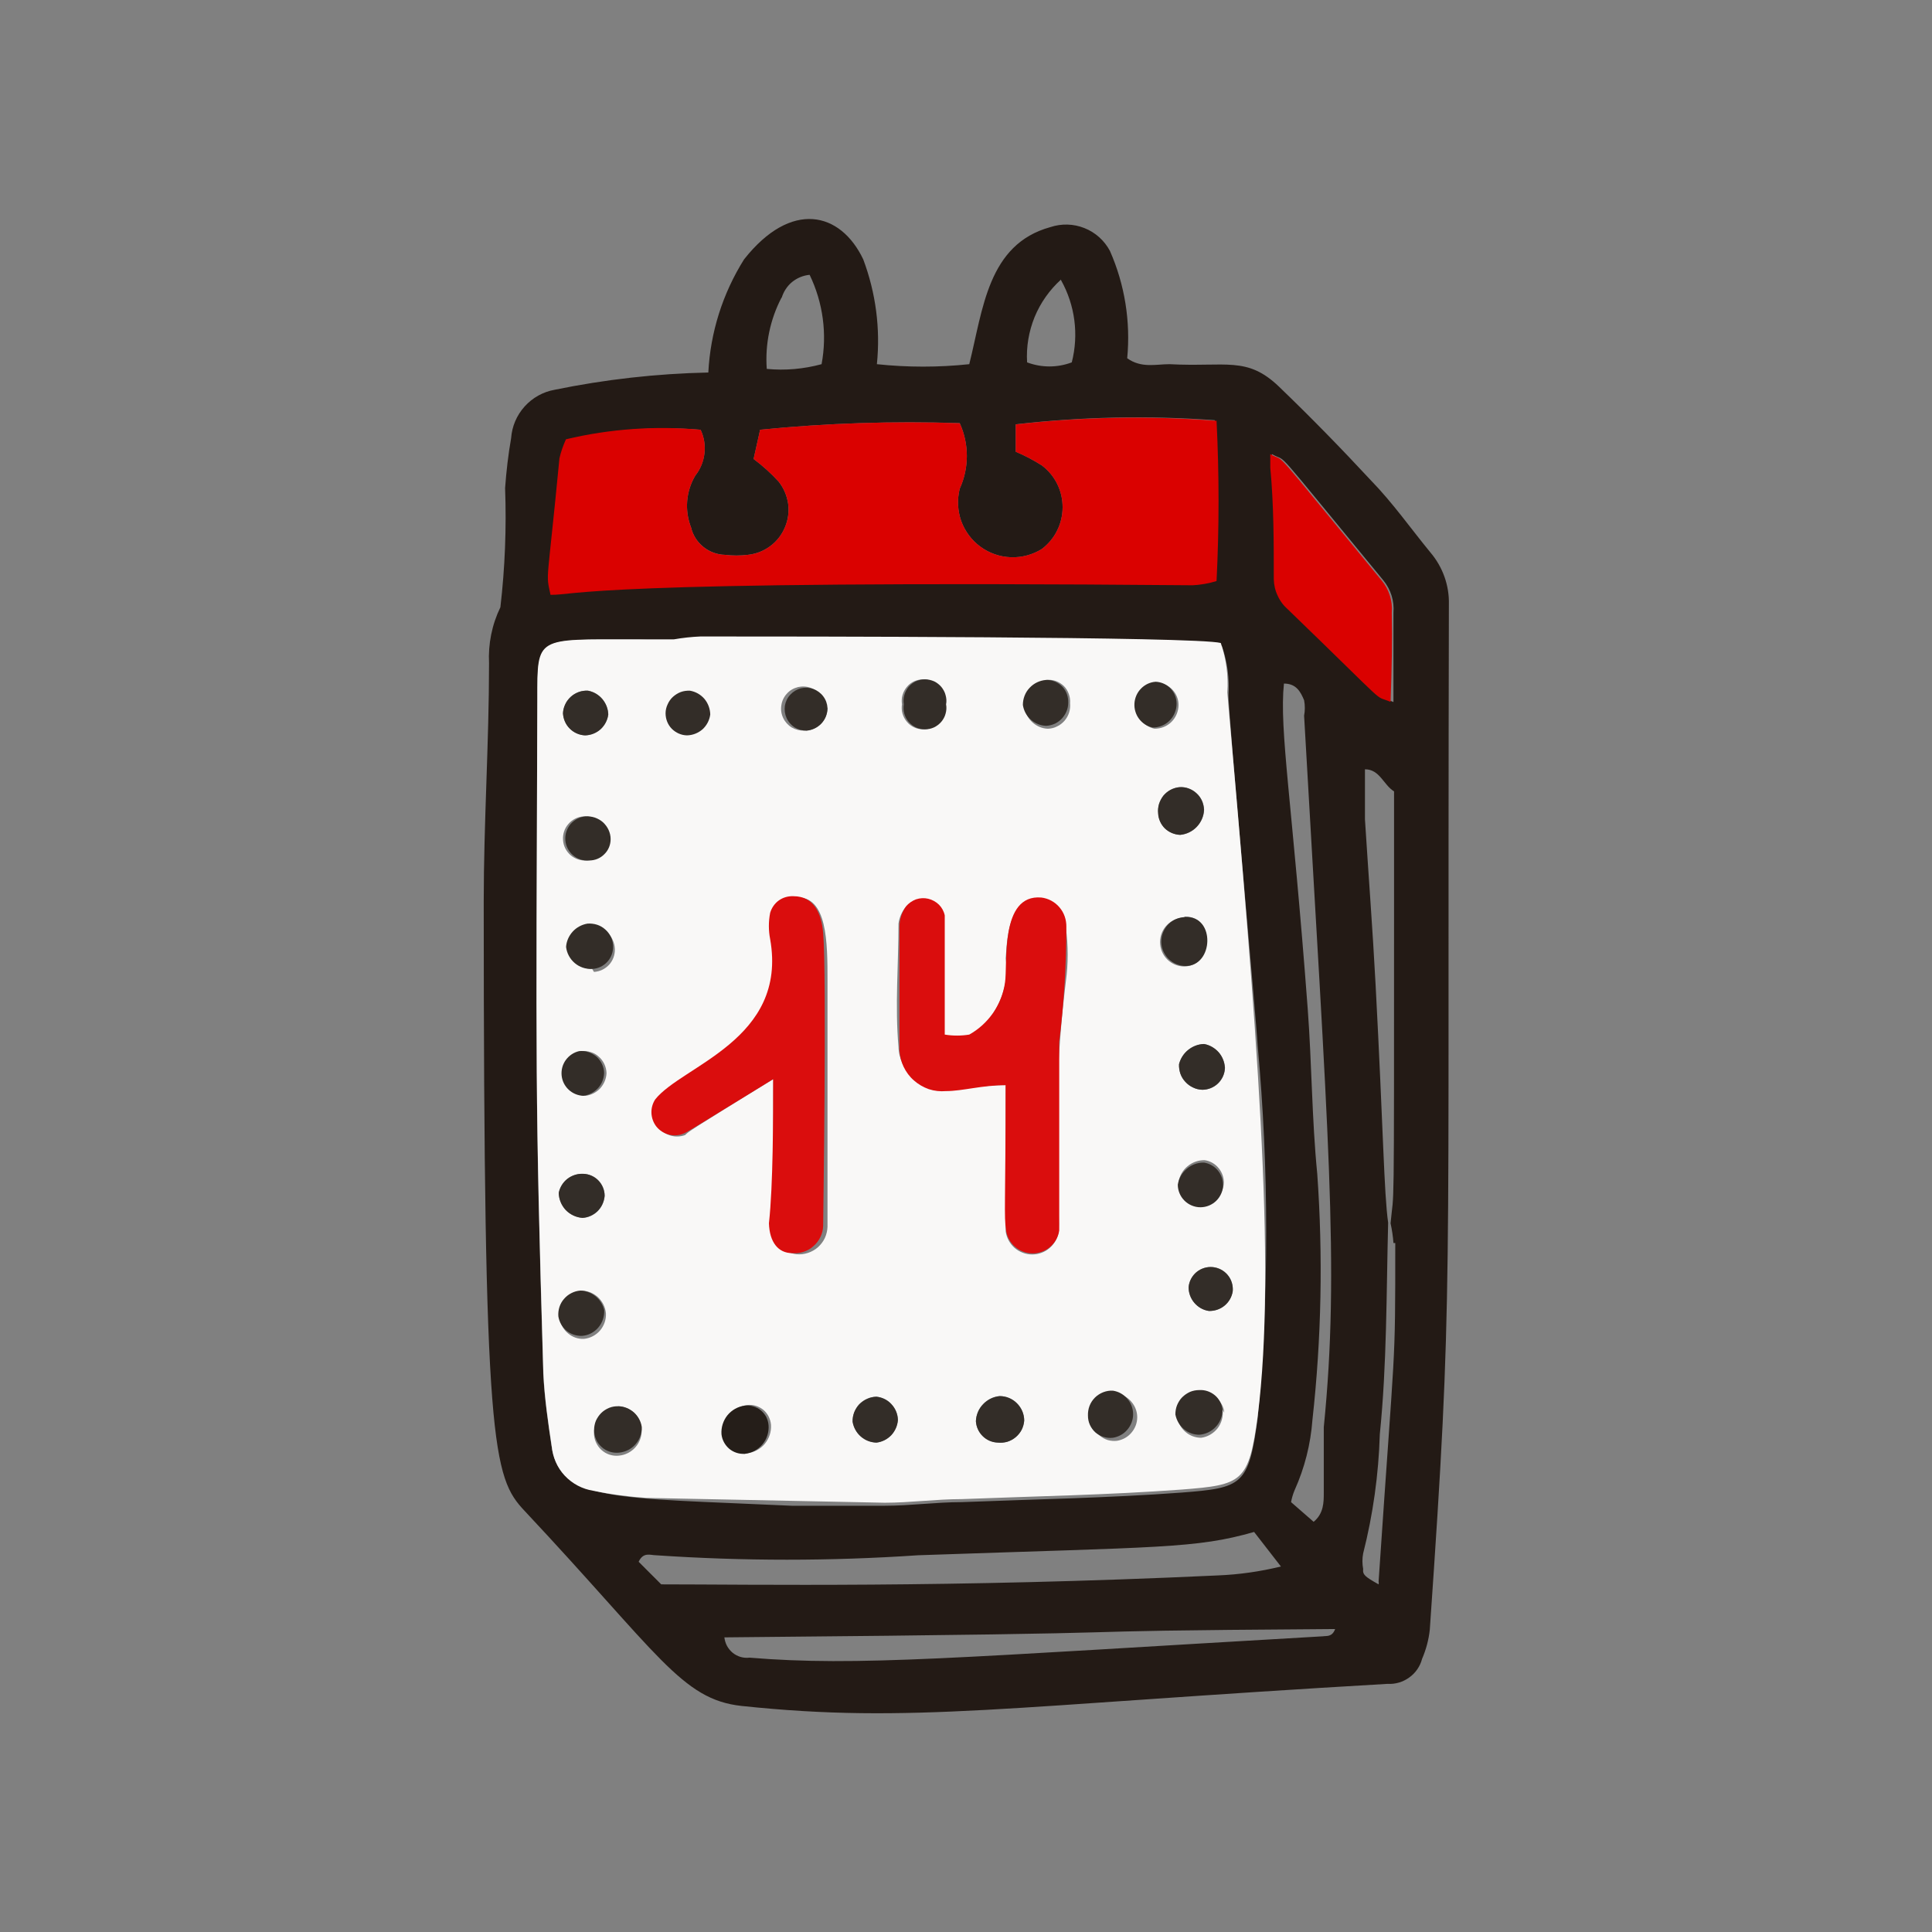 <svg width="16" height="16" viewBox="0 0 16 16" fill="none" xmlns="http://www.w3.org/2000/svg">
<rect x="0" y="0" width="16" height="16" fill="#808080" stroke="none"/>
<path d="M11.846 4.575C11.684 4.378 11.536 4.166 11.353 3.978C11.106 3.712 10.86 3.46 10.593 3.203C10.327 2.947 10.154 3.041 9.685 3.016C9.572 3.016 9.453 3.051 9.335 2.967C9.364 2.663 9.315 2.357 9.192 2.078C9.146 1.992 9.072 1.925 8.981 1.889C8.891 1.853 8.791 1.85 8.698 1.881C8.18 2.024 8.141 2.562 8.027 3.016C7.773 3.043 7.517 3.043 7.262 3.016C7.292 2.722 7.253 2.425 7.149 2.148C6.961 1.753 6.552 1.654 6.162 2.148C5.985 2.43 5.883 2.752 5.866 3.085C5.438 3.094 5.012 3.142 4.593 3.228C4.497 3.245 4.41 3.294 4.345 3.366C4.279 3.439 4.24 3.531 4.233 3.628C4.209 3.765 4.193 3.903 4.183 4.042C4.195 4.372 4.182 4.702 4.144 5.029C4.074 5.173 4.042 5.333 4.05 5.493C4.05 6.154 4.006 6.81 4.006 7.467C4.006 11.982 4.08 12.233 4.346 12.514C5.457 13.699 5.644 14.074 6.142 14.128C7.549 14.276 8.338 14.128 11.491 13.945C11.555 13.949 11.619 13.93 11.671 13.892C11.723 13.855 11.761 13.8 11.777 13.738C11.81 13.661 11.832 13.58 11.841 13.496C12.039 10.634 11.985 10.891 11.999 5.005C12.003 4.848 11.948 4.695 11.846 4.575ZM10.534 3.761C10.682 3.845 10.485 3.628 11.457 4.807C11.518 4.882 11.548 4.977 11.54 5.074C11.54 5.31 11.54 5.542 11.54 5.814C11.383 5.745 11.575 5.903 10.692 5.049C10.655 5.018 10.626 4.979 10.606 4.936C10.585 4.892 10.574 4.845 10.573 4.797C10.573 4.491 10.573 4.18 10.544 3.875C10.519 3.845 10.529 3.815 10.534 3.761ZM10.909 9.722C10.864 9.268 10.864 8.809 10.83 8.355C10.702 6.643 10.593 6.046 10.633 5.661C10.736 5.661 10.771 5.73 10.8 5.799C10.808 5.841 10.808 5.885 10.8 5.927C10.998 9.416 11.096 10.491 10.963 11.819C10.963 12.001 10.963 12.184 10.963 12.361C10.963 12.44 10.963 12.534 10.879 12.603L10.692 12.44C10.698 12.407 10.708 12.373 10.721 12.342C10.804 12.158 10.854 11.961 10.869 11.759C10.944 11.083 10.957 10.401 10.909 9.722ZM8.787 2.32C8.903 2.527 8.935 2.771 8.876 3.001C8.757 3.046 8.625 3.046 8.506 3.001C8.498 2.873 8.52 2.745 8.568 2.626C8.617 2.507 8.692 2.401 8.787 2.315V2.32ZM6.473 2.468C6.488 2.417 6.518 2.37 6.559 2.336C6.601 2.302 6.651 2.281 6.705 2.276C6.816 2.506 6.851 2.765 6.804 3.016C6.656 3.056 6.502 3.07 6.35 3.055C6.335 2.85 6.378 2.645 6.473 2.463V2.468ZM4.652 3.801C4.665 3.746 4.683 3.693 4.707 3.643C5.065 3.556 5.435 3.528 5.802 3.559C5.831 3.62 5.842 3.688 5.834 3.755C5.826 3.822 5.8 3.886 5.758 3.939C5.72 4.003 5.697 4.075 5.691 4.149C5.685 4.224 5.696 4.298 5.723 4.368C5.738 4.432 5.774 4.488 5.825 4.529C5.876 4.57 5.939 4.593 6.004 4.595C6.067 4.602 6.129 4.602 6.192 4.595C6.259 4.588 6.323 4.564 6.377 4.524C6.432 4.484 6.474 4.43 6.5 4.368C6.527 4.306 6.536 4.238 6.527 4.171C6.517 4.104 6.49 4.041 6.448 3.988C6.385 3.919 6.316 3.857 6.241 3.801L6.295 3.559C6.845 3.504 7.397 3.486 7.948 3.504C7.987 3.59 8.007 3.682 8.007 3.776C8.007 3.869 7.987 3.962 7.948 4.047C7.926 4.135 7.93 4.228 7.96 4.314C7.991 4.399 8.046 4.474 8.12 4.528C8.193 4.581 8.281 4.612 8.372 4.615C8.463 4.618 8.552 4.594 8.629 4.546C8.682 4.505 8.726 4.453 8.755 4.393C8.785 4.333 8.8 4.267 8.8 4.2C8.8 4.133 8.785 4.067 8.755 4.007C8.726 3.948 8.682 3.895 8.629 3.855C8.56 3.811 8.488 3.773 8.412 3.741V3.514C8.959 3.451 9.511 3.44 10.06 3.48C10.082 3.922 10.082 4.365 10.06 4.807C9.705 4.876 10.366 4.832 7.593 4.807C6.631 4.807 5.738 4.807 5.486 4.807C5.373 4.59 5.437 4.338 5.318 4.106C5.156 4.324 5.244 4.6 5.156 4.817C4.966 4.856 4.771 4.868 4.578 4.852C4.573 4.679 4.544 4.881 4.652 3.796V3.801ZM4.568 11.982C4.539 11.784 4.509 11.582 4.499 11.38C4.43 9.046 4.44 8.878 4.45 5.789C4.45 5.271 4.45 5.296 5.239 5.296H5.289C5.404 5.303 5.519 5.303 5.634 5.296H5.664C5.718 5.296 5.762 5.296 5.812 5.296C6.572 5.296 9.917 5.296 10.119 5.35C10.165 5.481 10.183 5.621 10.174 5.759C10.174 5.942 10.406 8.463 10.415 8.656C10.51 9.685 10.51 10.72 10.415 11.75C10.341 12.302 10.287 12.322 9.784 12.361C9.177 12.406 8.57 12.416 7.963 12.44C7.751 12.44 7.539 12.47 7.327 12.47C7.114 12.47 6.833 12.47 6.557 12.47C5.086 12.401 4.637 12.44 4.568 11.977V11.982ZM5.289 12.934C5.328 12.85 5.387 12.88 5.432 12.88C6.155 12.929 6.88 12.929 7.603 12.88C9.621 12.81 9.902 12.825 10.386 12.687L10.608 12.973C10.436 13.015 10.261 13.04 10.085 13.047C7.86 13.151 6.207 13.121 5.476 13.121L5.289 12.934ZM10.958 13.551C7.899 13.728 7.105 13.802 6.207 13.728C6.182 13.731 6.157 13.729 6.133 13.722C6.109 13.715 6.087 13.703 6.068 13.688C6.049 13.672 6.033 13.653 6.021 13.631C6.009 13.609 6.002 13.585 5.999 13.56C10.351 13.521 8.121 13.511 11.057 13.491C11.032 13.56 10.983 13.546 10.958 13.551ZM11.555 10.294C11.555 11.38 11.555 11.044 11.417 13.097C11.419 13.105 11.419 13.113 11.417 13.121C11.304 13.057 11.284 13.042 11.289 12.993C11.281 12.951 11.281 12.907 11.289 12.865C11.371 12.542 11.417 12.211 11.427 11.878C11.486 11.296 11.481 10.713 11.496 10.126C11.461 9.875 11.457 9.376 11.392 8.153C11.368 7.699 11.333 7.245 11.304 6.786C11.304 6.653 11.304 6.514 11.304 6.371C11.427 6.371 11.457 6.5 11.545 6.554C11.545 6.87 11.545 7.181 11.545 7.486C11.545 10.269 11.545 9.815 11.516 10.131C11.528 10.185 11.536 10.239 11.54 10.294H11.555Z" fill="#231A15"/>
<path d="M5.255 5.295C5.72 5.295 5.02 5.295 5.58 5.295C5.654 5.282 5.728 5.274 5.802 5.271C6.562 5.271 9.908 5.271 10.11 5.325C10.155 5.456 10.174 5.596 10.164 5.734C10.406 8.488 10.574 10.476 10.416 11.725C10.342 12.277 10.288 12.297 9.784 12.336C9.177 12.381 8.57 12.391 7.964 12.415C7.751 12.415 7.539 12.445 7.327 12.445L5.353 12.405C5.206 12.395 5.059 12.376 4.914 12.346C4.823 12.332 4.74 12.288 4.677 12.221C4.615 12.154 4.577 12.068 4.569 11.976C4.539 11.779 4.51 11.576 4.5 11.374C4.431 9.035 4.44 8.907 4.45 5.784C4.45 5.266 4.436 5.295 5.255 5.295ZM8.329 8.986C8.329 9.973 8.329 10.076 8.329 10.2C8.337 10.252 8.363 10.3 8.403 10.335C8.444 10.37 8.495 10.389 8.548 10.389C8.601 10.389 8.653 10.37 8.693 10.335C8.733 10.3 8.76 10.252 8.768 10.2C8.77 10.157 8.77 10.114 8.768 10.072C8.728 9.423 8.748 8.772 8.827 8.127C8.847 7.98 8.847 7.831 8.827 7.683C8.829 7.625 8.808 7.567 8.77 7.522C8.732 7.478 8.678 7.449 8.62 7.442C8.368 7.442 8.343 7.708 8.329 7.935C8.347 8.062 8.327 8.191 8.273 8.306C8.219 8.422 8.132 8.519 8.023 8.586C7.956 8.598 7.887 8.598 7.82 8.586V7.846C7.82 7.595 7.82 7.516 7.692 7.461C7.66 7.45 7.625 7.448 7.592 7.456C7.559 7.464 7.528 7.481 7.505 7.506C7.47 7.547 7.448 7.596 7.441 7.649C7.441 7.989 7.411 8.33 7.441 8.67C7.442 8.718 7.454 8.765 7.474 8.809C7.495 8.852 7.524 8.891 7.56 8.923C7.596 8.955 7.638 8.979 7.684 8.994C7.729 9.009 7.778 9.015 7.825 9.011C7.998 9.025 8.131 8.986 8.329 8.986ZM6.404 8.947C6.404 9.262 6.404 9.825 6.404 10.141C6.404 10.294 6.478 10.373 6.597 10.387C6.629 10.39 6.661 10.386 6.691 10.376C6.722 10.366 6.75 10.35 6.774 10.329C6.798 10.307 6.817 10.282 6.831 10.253C6.844 10.224 6.852 10.192 6.853 10.16C6.853 10.106 6.853 8.123 6.853 8.123C6.853 7.807 6.853 7.417 6.592 7.432C6.549 7.429 6.506 7.441 6.471 7.467C6.436 7.492 6.411 7.528 6.399 7.57C6.385 7.641 6.385 7.715 6.399 7.787C6.547 8.591 5.664 8.838 5.447 9.114C5.425 9.148 5.414 9.188 5.416 9.228C5.418 9.269 5.432 9.308 5.457 9.339C5.482 9.371 5.517 9.394 5.556 9.405C5.595 9.416 5.636 9.414 5.674 9.4C5.704 9.371 5.689 9.376 6.404 8.937V8.947ZM9.809 7.599C9.755 7.599 9.704 7.621 9.666 7.659C9.628 7.697 9.607 7.748 9.607 7.802C9.607 7.855 9.628 7.907 9.666 7.945C9.704 7.983 9.755 8.004 9.809 8.004C10.046 7.999 10.066 7.585 9.809 7.59V7.599ZM8.265 11.947C8.291 11.949 8.317 11.947 8.343 11.939C8.368 11.931 8.392 11.918 8.412 11.901C8.432 11.884 8.449 11.863 8.461 11.84C8.473 11.816 8.48 11.79 8.482 11.764C8.482 11.71 8.46 11.659 8.422 11.621C8.384 11.583 8.333 11.562 8.279 11.562C8.227 11.566 8.178 11.59 8.142 11.628C8.105 11.666 8.084 11.716 8.082 11.769C8.084 11.816 8.105 11.861 8.138 11.893C8.172 11.926 8.217 11.945 8.265 11.947ZM5.121 11.67C5.095 11.67 5.069 11.674 5.044 11.684C5.02 11.694 4.997 11.708 4.979 11.726C4.96 11.745 4.945 11.767 4.935 11.791C4.924 11.815 4.919 11.841 4.919 11.868C4.919 11.894 4.924 11.92 4.935 11.944C4.946 11.968 4.961 11.99 4.981 12.008C5 12.025 5.023 12.039 5.048 12.047C5.074 12.055 5.1 12.058 5.126 12.055C5.179 12.05 5.227 12.025 5.262 11.986C5.297 11.947 5.315 11.896 5.314 11.843C5.313 11.792 5.292 11.743 5.256 11.706C5.221 11.67 5.172 11.648 5.121 11.646V11.67ZM9.562 6.035C9.615 6.035 9.665 6.015 9.702 5.978C9.739 5.941 9.76 5.89 9.76 5.838C9.76 5.791 9.742 5.746 9.71 5.712C9.678 5.678 9.634 5.658 9.587 5.655C9.541 5.659 9.498 5.679 9.465 5.712C9.433 5.745 9.414 5.789 9.411 5.835C9.408 5.881 9.421 5.926 9.449 5.963C9.477 6 9.517 6.026 9.562 6.035ZM8.679 5.655C8.627 5.659 8.578 5.683 8.542 5.721C8.506 5.76 8.486 5.81 8.487 5.863C8.493 5.909 8.516 5.952 8.552 5.984C8.587 6.015 8.632 6.034 8.679 6.035C8.705 6.034 8.731 6.028 8.754 6.016C8.778 6.005 8.799 5.988 8.816 5.969C8.833 5.949 8.846 5.926 8.854 5.901C8.862 5.876 8.864 5.849 8.862 5.823C8.864 5.797 8.86 5.77 8.851 5.746C8.842 5.721 8.828 5.698 8.809 5.68C8.79 5.662 8.767 5.648 8.742 5.639C8.717 5.631 8.69 5.628 8.664 5.631L8.679 5.655ZM4.919 8.049C4.967 8.046 5.011 8.025 5.044 7.99C5.076 7.955 5.093 7.909 5.092 7.861C5.091 7.834 5.085 7.808 5.074 7.784C5.063 7.76 5.047 7.738 5.027 7.721C5.007 7.703 4.984 7.69 4.958 7.682C4.933 7.674 4.906 7.671 4.88 7.673C4.833 7.681 4.79 7.704 4.758 7.739C4.725 7.774 4.706 7.819 4.702 7.866C4.713 7.911 4.739 7.951 4.776 7.98C4.812 8.009 4.858 8.024 4.904 8.024L4.919 8.049ZM4.82 10.713C4.794 10.715 4.769 10.722 4.746 10.733C4.723 10.745 4.702 10.761 4.685 10.781C4.668 10.801 4.655 10.824 4.647 10.848C4.639 10.873 4.636 10.899 4.638 10.925C4.645 10.972 4.669 11.014 4.706 11.044C4.742 11.074 4.788 11.09 4.835 11.088C4.887 11.083 4.935 11.058 4.969 11.019C5.003 10.979 5.021 10.928 5.018 10.876C5.013 10.823 4.988 10.775 4.949 10.74C4.909 10.705 4.858 10.687 4.806 10.688L4.82 10.713ZM9.232 11.542C9.206 11.543 9.18 11.55 9.157 11.561C9.133 11.572 9.112 11.587 9.095 11.607C9.077 11.626 9.064 11.648 9.055 11.673C9.047 11.697 9.043 11.723 9.044 11.749C9.044 11.775 9.049 11.801 9.06 11.825C9.071 11.849 9.086 11.87 9.106 11.888C9.126 11.905 9.149 11.918 9.174 11.926C9.199 11.933 9.225 11.935 9.251 11.932C9.298 11.924 9.34 11.901 9.37 11.865C9.401 11.829 9.418 11.784 9.418 11.737C9.418 11.69 9.401 11.645 9.37 11.609C9.34 11.573 9.298 11.549 9.251 11.542H9.232ZM10.139 11.7C10.135 11.653 10.112 11.61 10.076 11.58C10.04 11.55 9.994 11.534 9.947 11.537C9.921 11.537 9.895 11.542 9.87 11.553C9.846 11.563 9.824 11.578 9.806 11.597C9.787 11.615 9.773 11.638 9.763 11.662C9.754 11.687 9.749 11.713 9.75 11.739C9.758 11.786 9.782 11.828 9.818 11.859C9.854 11.89 9.9 11.907 9.947 11.907C10.001 11.9 10.05 11.871 10.084 11.828C10.117 11.784 10.132 11.729 10.125 11.675L10.139 11.7ZM7.258 11.947C7.305 11.941 7.348 11.919 7.381 11.885C7.413 11.851 7.432 11.806 7.436 11.759C7.435 11.711 7.416 11.665 7.383 11.629C7.351 11.594 7.306 11.571 7.258 11.567C7.231 11.567 7.205 11.573 7.181 11.584C7.157 11.595 7.135 11.61 7.116 11.629C7.098 11.649 7.084 11.671 7.074 11.696C7.064 11.721 7.06 11.747 7.061 11.774C7.069 11.821 7.092 11.864 7.128 11.895C7.164 11.927 7.21 11.945 7.258 11.947ZM9.972 8.646C9.924 8.647 9.878 8.665 9.84 8.695C9.803 8.725 9.776 8.767 9.765 8.813C9.763 8.84 9.767 8.866 9.776 8.892C9.785 8.917 9.799 8.94 9.817 8.959C9.835 8.979 9.856 8.995 9.88 9.006C9.904 9.018 9.93 9.024 9.957 9.025C10.006 9.025 10.053 9.006 10.088 8.972C10.123 8.938 10.143 8.892 10.145 8.843C10.142 8.795 10.124 8.75 10.092 8.714C10.061 8.679 10.018 8.654 9.972 8.646ZM4.85 9.075C4.896 9.069 4.939 9.047 4.971 9.013C5.002 8.978 5.021 8.934 5.023 8.887C5.022 8.861 5.016 8.836 5.005 8.812C4.994 8.789 4.979 8.768 4.959 8.751C4.94 8.733 4.917 8.72 4.892 8.713C4.867 8.705 4.841 8.702 4.815 8.705C4.771 8.715 4.732 8.741 4.706 8.778C4.679 8.814 4.667 8.86 4.671 8.905C4.675 8.95 4.696 8.992 4.729 9.024C4.761 9.055 4.805 9.073 4.85 9.075ZM6.187 12.035C6.244 12.029 6.297 12.001 6.334 11.957C6.37 11.913 6.389 11.856 6.385 11.799C6.383 11.775 6.376 11.752 6.365 11.73C6.354 11.709 6.339 11.69 6.321 11.675C6.302 11.66 6.281 11.649 6.258 11.642C6.235 11.635 6.211 11.633 6.187 11.636C6.131 11.643 6.08 11.672 6.044 11.716C6.008 11.76 5.99 11.816 5.995 11.873C5.998 11.917 6.018 11.958 6.05 11.989C6.081 12.02 6.123 12.038 6.167 12.04L6.187 12.035ZM10.135 9.805C10.138 9.758 10.123 9.712 10.094 9.676C10.065 9.639 10.023 9.615 9.977 9.608C9.925 9.607 9.874 9.625 9.834 9.659C9.794 9.692 9.768 9.739 9.76 9.79C9.76 9.84 9.779 9.888 9.815 9.923C9.85 9.958 9.897 9.978 9.947 9.978C9.997 9.978 10.044 9.958 10.08 9.923C10.115 9.888 10.135 9.84 10.135 9.79V9.805ZM9.774 6.914C9.827 6.909 9.876 6.885 9.912 6.847C9.948 6.809 9.97 6.759 9.972 6.706C9.971 6.681 9.965 6.655 9.955 6.632C9.944 6.608 9.929 6.587 9.91 6.57C9.891 6.552 9.869 6.539 9.845 6.53C9.821 6.521 9.795 6.518 9.769 6.519C9.743 6.521 9.718 6.529 9.695 6.541C9.672 6.553 9.652 6.57 9.635 6.59C9.619 6.611 9.607 6.634 9.599 6.659C9.592 6.684 9.589 6.71 9.592 6.736C9.594 6.783 9.614 6.828 9.648 6.861C9.682 6.893 9.727 6.912 9.774 6.914ZM5.008 9.904C5.008 9.856 4.989 9.81 4.956 9.776C4.923 9.742 4.878 9.723 4.83 9.721C4.783 9.719 4.737 9.734 4.7 9.763C4.663 9.792 4.637 9.833 4.628 9.879C4.629 9.932 4.65 9.983 4.686 10.021C4.723 10.059 4.773 10.083 4.825 10.086C4.873 10.083 4.917 10.063 4.951 10.029C4.984 9.996 5.004 9.951 5.008 9.904ZM9.843 10.659C9.843 10.706 9.86 10.752 9.89 10.789C9.921 10.825 9.964 10.849 10.011 10.856C10.058 10.858 10.104 10.842 10.141 10.812C10.177 10.782 10.201 10.74 10.209 10.693C10.213 10.645 10.198 10.597 10.167 10.559C10.136 10.522 10.092 10.498 10.043 10.493C9.995 10.489 9.947 10.504 9.909 10.535C9.872 10.566 9.848 10.61 9.843 10.659ZM5.038 5.917C5.036 5.87 5.019 5.825 4.988 5.789C4.958 5.753 4.916 5.728 4.87 5.72C4.844 5.718 4.818 5.722 4.793 5.731C4.769 5.739 4.746 5.753 4.727 5.77C4.708 5.788 4.692 5.809 4.681 5.832C4.67 5.856 4.664 5.881 4.663 5.907C4.665 5.955 4.685 6 4.719 6.033C4.752 6.067 4.797 6.087 4.845 6.09C4.893 6.089 4.938 6.071 4.974 6.039C5.009 6.007 5.032 5.964 5.038 5.917ZM6.834 5.863C6.833 5.826 6.821 5.791 6.8 5.762C6.779 5.732 6.749 5.71 6.715 5.697C6.681 5.684 6.644 5.682 6.609 5.69C6.573 5.699 6.541 5.717 6.517 5.744C6.492 5.771 6.476 5.804 6.471 5.84C6.465 5.876 6.47 5.913 6.486 5.946C6.501 5.978 6.526 6.006 6.557 6.025C6.589 6.043 6.625 6.052 6.661 6.05C6.686 6.051 6.711 6.046 6.734 6.037C6.757 6.028 6.779 6.014 6.797 5.997C6.815 5.979 6.829 5.959 6.839 5.936C6.848 5.912 6.853 5.888 6.853 5.863H6.834ZM4.86 7.126C4.907 7.126 4.952 7.107 4.985 7.074C5.019 7.04 5.038 6.995 5.038 6.948C5.037 6.922 5.031 6.896 5.02 6.872C5.009 6.849 4.994 6.827 4.974 6.81C4.955 6.792 4.932 6.779 4.907 6.77C4.883 6.762 4.856 6.759 4.83 6.761C4.782 6.765 4.737 6.788 4.706 6.825C4.674 6.862 4.659 6.91 4.663 6.958C4.666 7.006 4.689 7.051 4.726 7.083C4.763 7.114 4.811 7.13 4.86 7.126ZM7.82 5.833C7.825 5.808 7.823 5.781 7.817 5.757C7.81 5.732 7.798 5.709 7.781 5.689C7.764 5.669 7.743 5.653 7.72 5.642C7.697 5.632 7.671 5.626 7.645 5.626C7.619 5.626 7.594 5.632 7.571 5.642C7.547 5.653 7.526 5.669 7.51 5.689C7.493 5.709 7.481 5.732 7.474 5.757C7.467 5.781 7.466 5.808 7.47 5.833C7.466 5.858 7.467 5.885 7.474 5.909C7.481 5.934 7.493 5.957 7.51 5.977C7.526 5.997 7.547 6.013 7.571 6.024C7.594 6.035 7.619 6.04 7.645 6.04C7.671 6.04 7.697 6.035 7.72 6.024C7.743 6.013 7.764 5.997 7.781 5.977C7.798 5.957 7.81 5.934 7.817 5.909C7.823 5.885 7.825 5.858 7.82 5.833Z" fill="#F9F8F7"/>
<path d="M10.075 3.485C10.097 3.927 10.097 4.37 10.075 4.812C10.011 4.832 9.945 4.843 9.878 4.847C4.835 4.803 4.766 4.931 4.559 4.926C4.519 4.733 4.529 4.881 4.633 3.796C4.645 3.742 4.664 3.689 4.687 3.638C5.052 3.551 5.428 3.525 5.802 3.559C5.831 3.62 5.842 3.688 5.834 3.755C5.827 3.823 5.8 3.886 5.758 3.939C5.72 4.003 5.697 4.075 5.691 4.15C5.685 4.224 5.696 4.299 5.723 4.368C5.738 4.432 5.774 4.489 5.825 4.53C5.876 4.571 5.939 4.594 6.004 4.595C6.067 4.603 6.129 4.603 6.192 4.595C6.259 4.589 6.323 4.564 6.377 4.524C6.432 4.484 6.474 4.43 6.5 4.368C6.527 4.306 6.536 4.238 6.527 4.171C6.517 4.104 6.49 4.041 6.448 3.988C6.385 3.92 6.316 3.857 6.241 3.801L6.295 3.559C6.845 3.504 7.397 3.486 7.948 3.505C7.987 3.59 8.007 3.683 8.007 3.776C8.007 3.87 7.987 3.962 7.948 4.048C7.926 4.136 7.93 4.228 7.96 4.314C7.991 4.4 8.046 4.474 8.12 4.528C8.193 4.582 8.281 4.612 8.372 4.615C8.463 4.618 8.552 4.594 8.629 4.546C8.682 4.505 8.726 4.453 8.755 4.393C8.785 4.333 8.8 4.267 8.8 4.201C8.8 4.134 8.785 4.068 8.755 4.008C8.726 3.948 8.682 3.896 8.629 3.855C8.56 3.811 8.488 3.773 8.412 3.742V3.515C8.964 3.452 9.521 3.442 10.075 3.485Z" fill="#DA0100"/>
<path d="M11.516 5.813C11.358 5.744 11.551 5.902 10.668 5.049C10.631 5.017 10.602 4.979 10.582 4.935C10.561 4.892 10.55 4.845 10.549 4.797C10.549 4.491 10.549 4.18 10.52 3.874C10.52 3.845 10.52 3.815 10.52 3.761C10.668 3.845 10.47 3.628 11.442 4.807C11.504 4.882 11.534 4.977 11.526 5.073C11.531 5.31 11.526 5.532 11.516 5.813Z" fill="#DA0100"/>
<path d="M8.328 8.987C8.13 8.987 7.972 9.036 7.834 9.036C7.786 9.04 7.738 9.035 7.692 9.02C7.647 9.004 7.605 8.98 7.569 8.948C7.533 8.917 7.504 8.878 7.483 8.834C7.463 8.791 7.451 8.744 7.449 8.696C7.449 8.355 7.449 8.015 7.449 7.675C7.449 7.614 7.468 7.556 7.503 7.507C7.525 7.48 7.554 7.46 7.586 7.448C7.619 7.437 7.654 7.435 7.687 7.443C7.721 7.451 7.751 7.468 7.776 7.492C7.8 7.516 7.817 7.547 7.824 7.581C7.824 7.665 7.824 7.689 7.824 8.568C7.891 8.579 7.96 8.579 8.027 8.568C8.106 8.524 8.173 8.462 8.225 8.388C8.276 8.313 8.31 8.228 8.323 8.138C8.347 7.98 8.278 7.403 8.624 7.433C8.682 7.44 8.736 7.469 8.774 7.514C8.812 7.558 8.832 7.616 8.831 7.675C8.831 7.993 8.811 8.311 8.772 8.627C8.772 10.324 8.772 10.166 8.772 10.191C8.764 10.244 8.737 10.292 8.697 10.326C8.657 10.361 8.605 10.38 8.552 10.38C8.499 10.38 8.447 10.361 8.407 10.326C8.367 10.292 8.34 10.244 8.332 10.191C8.313 10.068 8.328 9.974 8.328 8.987Z" fill="#DA0D0D"/>
<path d="M6.403 8.937C5.687 9.376 5.702 9.371 5.653 9.391C5.615 9.405 5.574 9.406 5.535 9.395C5.496 9.384 5.461 9.361 5.436 9.33C5.411 9.298 5.397 9.259 5.395 9.219C5.393 9.179 5.404 9.139 5.426 9.105C5.648 8.824 6.526 8.611 6.378 7.777C6.364 7.706 6.364 7.632 6.378 7.56C6.39 7.519 6.415 7.482 6.45 7.457C6.485 7.432 6.528 7.42 6.571 7.422C6.738 7.422 6.803 7.56 6.817 7.728C6.847 8.069 6.817 10.141 6.817 10.151C6.816 10.183 6.809 10.214 6.795 10.243C6.781 10.272 6.762 10.298 6.738 10.319C6.714 10.341 6.686 10.357 6.655 10.367C6.625 10.377 6.593 10.38 6.561 10.378C6.442 10.378 6.373 10.284 6.368 10.131C6.403 9.815 6.403 9.253 6.403 8.937Z" fill="#DA0D0D"/>
<path d="M9.819 8C9.766 8 9.714 7.978 9.676 7.94C9.639 7.902 9.617 7.851 9.617 7.797C9.617 7.744 9.639 7.692 9.676 7.654C9.714 7.616 9.766 7.595 9.819 7.595C10.066 7.585 10.051 8 9.819 8Z" fill="#332D28"/>
<path d="M8.265 11.947C8.217 11.946 8.172 11.927 8.139 11.894C8.105 11.861 8.085 11.817 8.082 11.77C8.084 11.717 8.105 11.667 8.142 11.629C8.178 11.591 8.227 11.567 8.279 11.562C8.333 11.562 8.385 11.584 8.422 11.622C8.46 11.66 8.482 11.711 8.482 11.765C8.48 11.791 8.473 11.817 8.461 11.841C8.449 11.864 8.432 11.885 8.412 11.902C8.392 11.919 8.368 11.932 8.343 11.94C8.318 11.947 8.291 11.95 8.265 11.947Z" fill="#332D28"/>
<path d="M5.122 11.646C5.169 11.647 5.214 11.666 5.25 11.697C5.285 11.729 5.308 11.771 5.315 11.818C5.316 11.871 5.298 11.922 5.263 11.961C5.228 12.001 5.179 12.025 5.127 12.03C5.101 12.033 5.074 12.03 5.049 12.022C5.024 12.014 5.001 12.001 4.982 11.983C4.962 11.965 4.946 11.944 4.936 11.92C4.925 11.895 4.92 11.869 4.92 11.843C4.92 11.817 4.925 11.79 4.935 11.766C4.946 11.742 4.961 11.72 4.979 11.702C4.998 11.683 5.021 11.669 5.045 11.659C5.07 11.649 5.096 11.645 5.122 11.646Z" fill="#332D28"/>
<path d="M9.547 6.025C9.501 6.016 9.461 5.99 9.433 5.953C9.406 5.917 9.392 5.871 9.395 5.825C9.398 5.779 9.417 5.735 9.45 5.702C9.482 5.669 9.525 5.649 9.571 5.646C9.618 5.648 9.662 5.668 9.694 5.702C9.726 5.736 9.744 5.781 9.744 5.828C9.744 5.88 9.723 5.931 9.686 5.968C9.649 6.005 9.599 6.025 9.547 6.025Z" fill="#332D28"/>
<path d="M8.663 5.631C8.709 5.63 8.754 5.646 8.789 5.678C8.823 5.709 8.843 5.752 8.846 5.799C8.848 5.825 8.846 5.851 8.838 5.876C8.83 5.901 8.817 5.924 8.8 5.944C8.783 5.964 8.762 5.98 8.739 5.992C8.715 6.003 8.689 6.01 8.663 6.011C8.616 6.009 8.571 5.991 8.536 5.959C8.501 5.928 8.478 5.885 8.471 5.838C8.471 5.786 8.49 5.735 8.526 5.697C8.562 5.658 8.611 5.635 8.663 5.631Z" fill="#332D28"/>
<path d="M4.905 8.024C4.852 8.027 4.8 8.01 4.76 7.976C4.72 7.942 4.694 7.894 4.688 7.842C4.691 7.795 4.711 7.75 4.743 7.715C4.775 7.68 4.818 7.657 4.865 7.649C4.892 7.647 4.918 7.65 4.944 7.658C4.969 7.666 4.992 7.679 5.012 7.697C5.032 7.714 5.048 7.736 5.06 7.76C5.071 7.784 5.077 7.81 5.077 7.837C5.079 7.885 5.061 7.931 5.029 7.966C4.997 8.001 4.952 8.022 4.905 8.024Z" fill="#332D28"/>
<path d="M4.806 10.688C4.853 10.69 4.897 10.706 4.933 10.736C4.969 10.765 4.994 10.806 5.004 10.851C5.006 10.903 4.989 10.954 4.955 10.994C4.921 11.034 4.873 11.059 4.821 11.063C4.774 11.065 4.728 11.05 4.691 11.02C4.655 10.99 4.631 10.947 4.624 10.901C4.622 10.875 4.625 10.849 4.633 10.824C4.641 10.799 4.654 10.776 4.671 10.757C4.688 10.737 4.708 10.721 4.732 10.709C4.755 10.697 4.78 10.69 4.806 10.688Z" fill="#332D28"/>
<path d="M9.217 11.517C9.264 11.524 9.306 11.548 9.336 11.584C9.367 11.619 9.384 11.665 9.384 11.712C9.384 11.759 9.367 11.804 9.336 11.84C9.306 11.876 9.264 11.899 9.217 11.907C9.191 11.91 9.165 11.908 9.14 11.9C9.115 11.893 9.092 11.88 9.072 11.863C9.052 11.845 9.037 11.824 9.026 11.8C9.015 11.776 9.01 11.75 9.01 11.724C9.009 11.697 9.013 11.669 9.023 11.643C9.033 11.617 9.048 11.594 9.068 11.574C9.087 11.555 9.111 11.54 9.136 11.53C9.162 11.52 9.19 11.515 9.217 11.517Z" fill="#332D28"/>
<path d="M10.124 11.675C10.124 11.727 10.105 11.778 10.069 11.816C10.033 11.855 9.984 11.878 9.932 11.882C9.884 11.882 9.839 11.865 9.803 11.834C9.767 11.803 9.743 11.761 9.734 11.714C9.734 11.688 9.738 11.662 9.748 11.637C9.758 11.613 9.772 11.59 9.79 11.572C9.809 11.553 9.831 11.538 9.855 11.527C9.879 11.517 9.905 11.512 9.932 11.512C9.979 11.509 10.025 11.525 10.061 11.555C10.097 11.585 10.119 11.628 10.124 11.675Z" fill="#332D28"/>
<path d="M7.258 11.947C7.21 11.946 7.164 11.928 7.128 11.896C7.093 11.865 7.069 11.822 7.061 11.775C7.06 11.748 7.065 11.722 7.074 11.697C7.084 11.672 7.098 11.649 7.116 11.63C7.135 11.611 7.157 11.595 7.181 11.585C7.205 11.574 7.231 11.568 7.258 11.567C7.306 11.572 7.351 11.594 7.383 11.63C7.416 11.665 7.435 11.712 7.436 11.76C7.433 11.807 7.413 11.851 7.381 11.886C7.348 11.92 7.305 11.942 7.258 11.947Z" fill="#332D28"/>
<path d="M9.971 8.646C10.018 8.654 10.06 8.679 10.092 8.714C10.123 8.75 10.141 8.795 10.144 8.843C10.143 8.892 10.122 8.938 10.087 8.972C10.052 9.006 10.005 9.025 9.956 9.025C9.93 9.024 9.904 9.018 9.88 9.006C9.856 8.995 9.834 8.979 9.816 8.959C9.798 8.94 9.784 8.917 9.775 8.891C9.767 8.866 9.763 8.84 9.764 8.813C9.776 8.767 9.802 8.725 9.84 8.695C9.877 8.665 9.923 8.647 9.971 8.646Z" fill="#332D28"/>
<path d="M4.83 9.075C4.785 9.073 4.742 9.055 4.709 9.024C4.676 8.993 4.655 8.951 4.651 8.905C4.647 8.86 4.659 8.815 4.686 8.778C4.713 8.741 4.752 8.715 4.796 8.705C4.822 8.702 4.848 8.705 4.872 8.713C4.897 8.721 4.92 8.734 4.94 8.751C4.959 8.768 4.975 8.789 4.986 8.813C4.997 8.836 5.003 8.862 5.003 8.888C5.001 8.934 4.983 8.979 4.951 9.013C4.919 9.047 4.877 9.069 4.83 9.075Z" fill="#332D28"/>
<path d="M6.168 12.04C6.121 12.043 6.075 12.028 6.039 11.998C6.003 11.967 5.98 11.924 5.975 11.878C5.971 11.821 5.989 11.765 6.024 11.721C6.06 11.677 6.111 11.648 6.168 11.641C6.191 11.638 6.215 11.64 6.238 11.647C6.261 11.654 6.283 11.665 6.301 11.68C6.319 11.695 6.335 11.714 6.346 11.735C6.357 11.757 6.363 11.78 6.365 11.804C6.369 11.861 6.351 11.918 6.314 11.962C6.277 12.006 6.225 12.034 6.168 12.04Z" fill="#251E19"/>
<path d="M10.129 9.811C10.129 9.86 10.109 9.908 10.074 9.943C10.039 9.978 9.991 9.998 9.941 9.998C9.892 9.998 9.844 9.978 9.809 9.943C9.774 9.908 9.754 9.86 9.754 9.811C9.762 9.759 9.789 9.712 9.829 9.679C9.868 9.645 9.919 9.627 9.971 9.628C10.015 9.635 10.054 9.657 10.083 9.69C10.112 9.724 10.128 9.766 10.129 9.811Z" fill="#332D28"/>
<path d="M9.773 6.914C9.726 6.912 9.681 6.893 9.647 6.861C9.614 6.828 9.593 6.783 9.591 6.736C9.588 6.71 9.591 6.684 9.598 6.659C9.606 6.634 9.618 6.611 9.634 6.59C9.651 6.57 9.671 6.553 9.694 6.541C9.717 6.529 9.743 6.521 9.769 6.519C9.794 6.517 9.82 6.521 9.844 6.53C9.868 6.539 9.89 6.552 9.909 6.57C9.928 6.587 9.943 6.608 9.954 6.632C9.964 6.655 9.97 6.681 9.971 6.706C9.969 6.759 9.947 6.809 9.911 6.847C9.875 6.885 9.826 6.909 9.773 6.914Z" fill="#332D28"/>
<path d="M5.007 9.903C5.003 9.951 4.983 9.995 4.95 10.029C4.916 10.062 4.872 10.083 4.824 10.086C4.771 10.082 4.722 10.059 4.685 10.021C4.649 9.982 4.628 9.932 4.627 9.879C4.636 9.833 4.662 9.791 4.699 9.762C4.736 9.734 4.782 9.719 4.829 9.721C4.877 9.722 4.922 9.742 4.955 9.776C4.988 9.81 5.007 9.856 5.007 9.903Z" fill="#332D28"/>
<path d="M10.209 10.694C10.202 10.74 10.178 10.783 10.141 10.813C10.105 10.843 10.059 10.858 10.011 10.857C9.964 10.85 9.922 10.826 9.891 10.789C9.86 10.753 9.843 10.707 9.844 10.659C9.848 10.611 9.872 10.566 9.909 10.535C9.947 10.504 9.995 10.489 10.044 10.494C10.092 10.499 10.137 10.522 10.168 10.56C10.199 10.597 10.213 10.645 10.209 10.694Z" fill="#332D28"/>
<path d="M5.037 5.917C5.031 5.964 5.008 6.008 4.973 6.04C4.938 6.071 4.892 6.089 4.845 6.09C4.797 6.088 4.752 6.068 4.718 6.034C4.684 6 4.665 5.955 4.662 5.907C4.663 5.882 4.67 5.856 4.681 5.833C4.692 5.809 4.708 5.788 4.727 5.771C4.746 5.753 4.769 5.74 4.793 5.731C4.817 5.722 4.843 5.719 4.869 5.72C4.916 5.729 4.957 5.753 4.988 5.789C5.018 5.825 5.036 5.87 5.037 5.917Z" fill="#332D28"/>
<path d="M5.882 5.917C5.876 5.964 5.853 6.008 5.818 6.04C5.782 6.071 5.737 6.089 5.689 6.09C5.642 6.089 5.597 6.069 5.563 6.035C5.53 6.001 5.512 5.955 5.512 5.907C5.512 5.882 5.518 5.856 5.529 5.833C5.539 5.81 5.554 5.788 5.573 5.771C5.592 5.754 5.614 5.74 5.638 5.731C5.663 5.722 5.688 5.719 5.714 5.72C5.761 5.728 5.803 5.752 5.834 5.788C5.864 5.824 5.881 5.87 5.882 5.917Z" fill="#332D28"/>
<path d="M6.853 5.863C6.853 5.91 6.835 5.956 6.803 5.991C6.771 6.025 6.727 6.047 6.68 6.051C6.645 6.051 6.611 6.042 6.581 6.024C6.552 6.005 6.528 5.978 6.514 5.946C6.5 5.915 6.495 5.879 6.5 5.845C6.506 5.81 6.521 5.778 6.545 5.753C6.569 5.727 6.599 5.709 6.633 5.7C6.667 5.692 6.703 5.694 6.736 5.706C6.768 5.718 6.797 5.739 6.818 5.767C6.839 5.795 6.851 5.828 6.853 5.863Z" fill="#332D28"/>
<path d="M4.88 7.126C4.831 7.13 4.783 7.115 4.746 7.083C4.709 7.052 4.686 7.007 4.682 6.959C4.678 6.91 4.694 6.862 4.725 6.825C4.757 6.788 4.802 6.765 4.85 6.761C4.876 6.759 4.902 6.763 4.927 6.771C4.952 6.78 4.975 6.793 4.994 6.81C5.013 6.828 5.029 6.849 5.04 6.873C5.051 6.897 5.057 6.923 5.057 6.949C5.057 6.996 5.039 7.041 5.005 7.074C4.972 7.108 4.927 7.126 4.88 7.126Z" fill="#332D28"/>
<path d="M7.835 5.833C7.84 5.859 7.838 5.885 7.831 5.91C7.825 5.934 7.812 5.958 7.796 5.977C7.779 5.997 7.758 6.013 7.735 6.024C7.711 6.035 7.686 6.04 7.66 6.04C7.634 6.04 7.609 6.035 7.585 6.024C7.562 6.013 7.541 5.997 7.524 5.977C7.508 5.958 7.496 5.934 7.489 5.91C7.482 5.885 7.481 5.859 7.485 5.833C7.481 5.808 7.482 5.782 7.489 5.757C7.496 5.732 7.508 5.709 7.524 5.689C7.541 5.669 7.562 5.653 7.585 5.642C7.609 5.632 7.634 5.626 7.66 5.626C7.686 5.626 7.711 5.632 7.735 5.642C7.758 5.653 7.779 5.669 7.796 5.689C7.812 5.709 7.825 5.732 7.831 5.757C7.838 5.782 7.84 5.808 7.835 5.833Z" fill="#332D28"/>
</svg>
